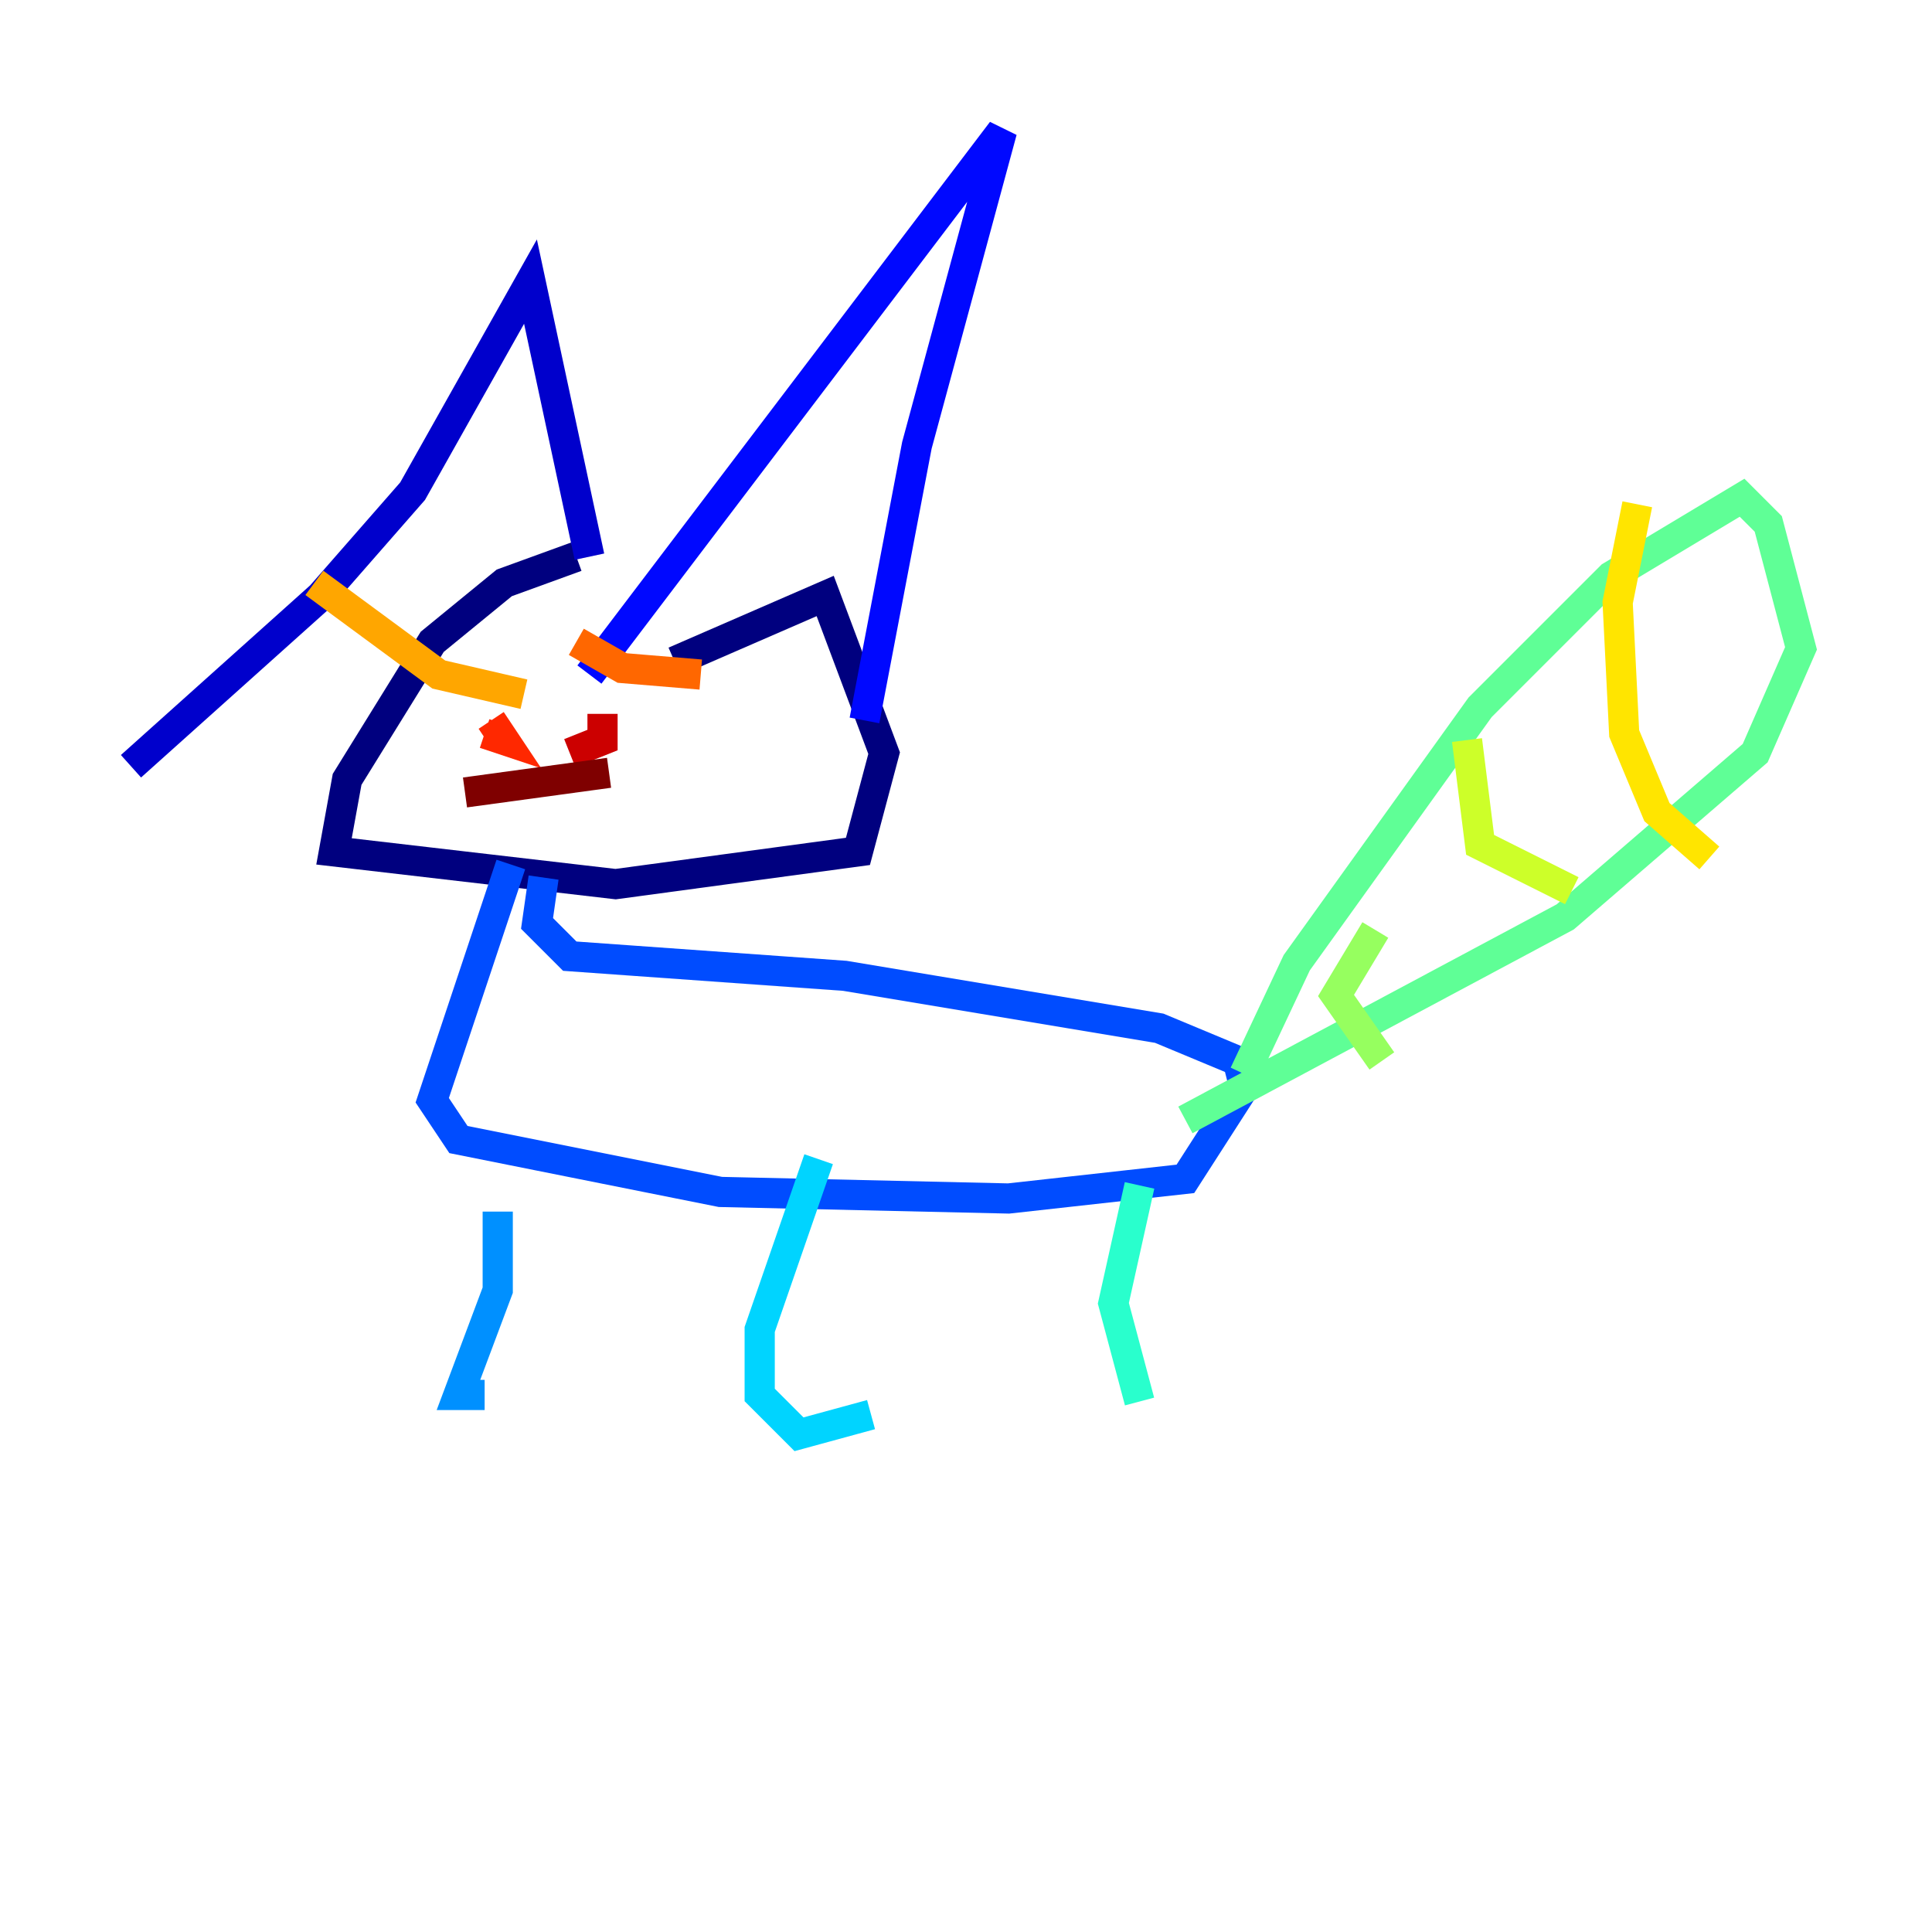 <?xml version="1.0" encoding="utf-8" ?>
<svg baseProfile="tiny" height="128" version="1.2" viewBox="0,0,128,128" width="128" xmlns="http://www.w3.org/2000/svg" xmlns:ev="http://www.w3.org/2001/xml-events" xmlns:xlink="http://www.w3.org/1999/xlink"><defs /><polyline fill="none" points="44.691,43.824 54.671,39.485 58.576,49.898 56.841,56.407 40.786,58.576 22.129,56.407 22.997,51.634 28.637,42.522 33.41,38.617 38.183,36.881" stroke="#00007f" stroke-width="2" /><polyline fill="none" points="8.678,50.766 21.261,39.485 27.336,32.542 35.146,18.658 39.051,36.881" stroke="#0000cc" stroke-width="2" /><polyline fill="none" points="39.051,44.691 66.386,8.678 60.746,29.505 57.275,47.729" stroke="#0008ff" stroke-width="2" /><polyline fill="none" points="33.844,57.275 28.637,72.895 30.373,75.498 47.729,78.969 66.82,79.403 78.536,78.102 82.441,72.027 82.007,70.291 76.8,68.122 55.973,64.651 37.749,63.349 35.58,61.18 36.014,58.142" stroke="#004cff" stroke-width="2" /><polyline fill="none" points="32.976,80.271 32.976,85.478 30.373,92.42 32.108,92.42" stroke="#0090ff" stroke-width="2" /><polyline fill="none" points="54.237,76.8 50.332,88.081 50.332,92.42 52.936,95.024 57.709,93.722" stroke="#00d4ff" stroke-width="2" /><polyline fill="none" points="75.498,78.536 73.763,86.346 75.498,92.854" stroke="#29ffcd" stroke-width="2" /><polyline fill="none" points="82.441,71.159 85.912,63.783 98.061,46.861 106.739,38.183 115.417,32.976 117.153,34.712 119.322,42.956 116.285,49.898 103.702,60.746 78.536,74.197" stroke="#5fff96" stroke-width="2" /><polyline fill="none" points="91.119,61.614 88.515,65.953 91.552,70.291" stroke="#96ff5f" stroke-width="2" /><polyline fill="none" points="97.193,49.031 98.061,55.973 104.136,59.01" stroke="#cdff29" stroke-width="2" /><polyline fill="none" points="108.475,33.41 107.173,39.919 107.607,48.597 109.776,53.803 113.248,56.841" stroke="#ffe500" stroke-width="2" /><polyline fill="none" points="20.827,38.617 29.071,44.691 34.712,45.993" stroke="#ffa600" stroke-width="2" /><polyline fill="none" points="38.183,42.522 41.22,44.258 46.427,44.691" stroke="#ff6700" stroke-width="2" /><polyline fill="none" points="32.542,47.729 33.41,49.031 32.108,48.597" stroke="#ff2800" stroke-width="2" /><polyline fill="none" points="39.919,47.295 39.919,49.031 37.749,49.898" stroke="#cc0000" stroke-width="2" /><polyline fill="none" points="30.807,52.502 40.352,51.2" stroke="#7f0000" stroke-width="2" /></svg>